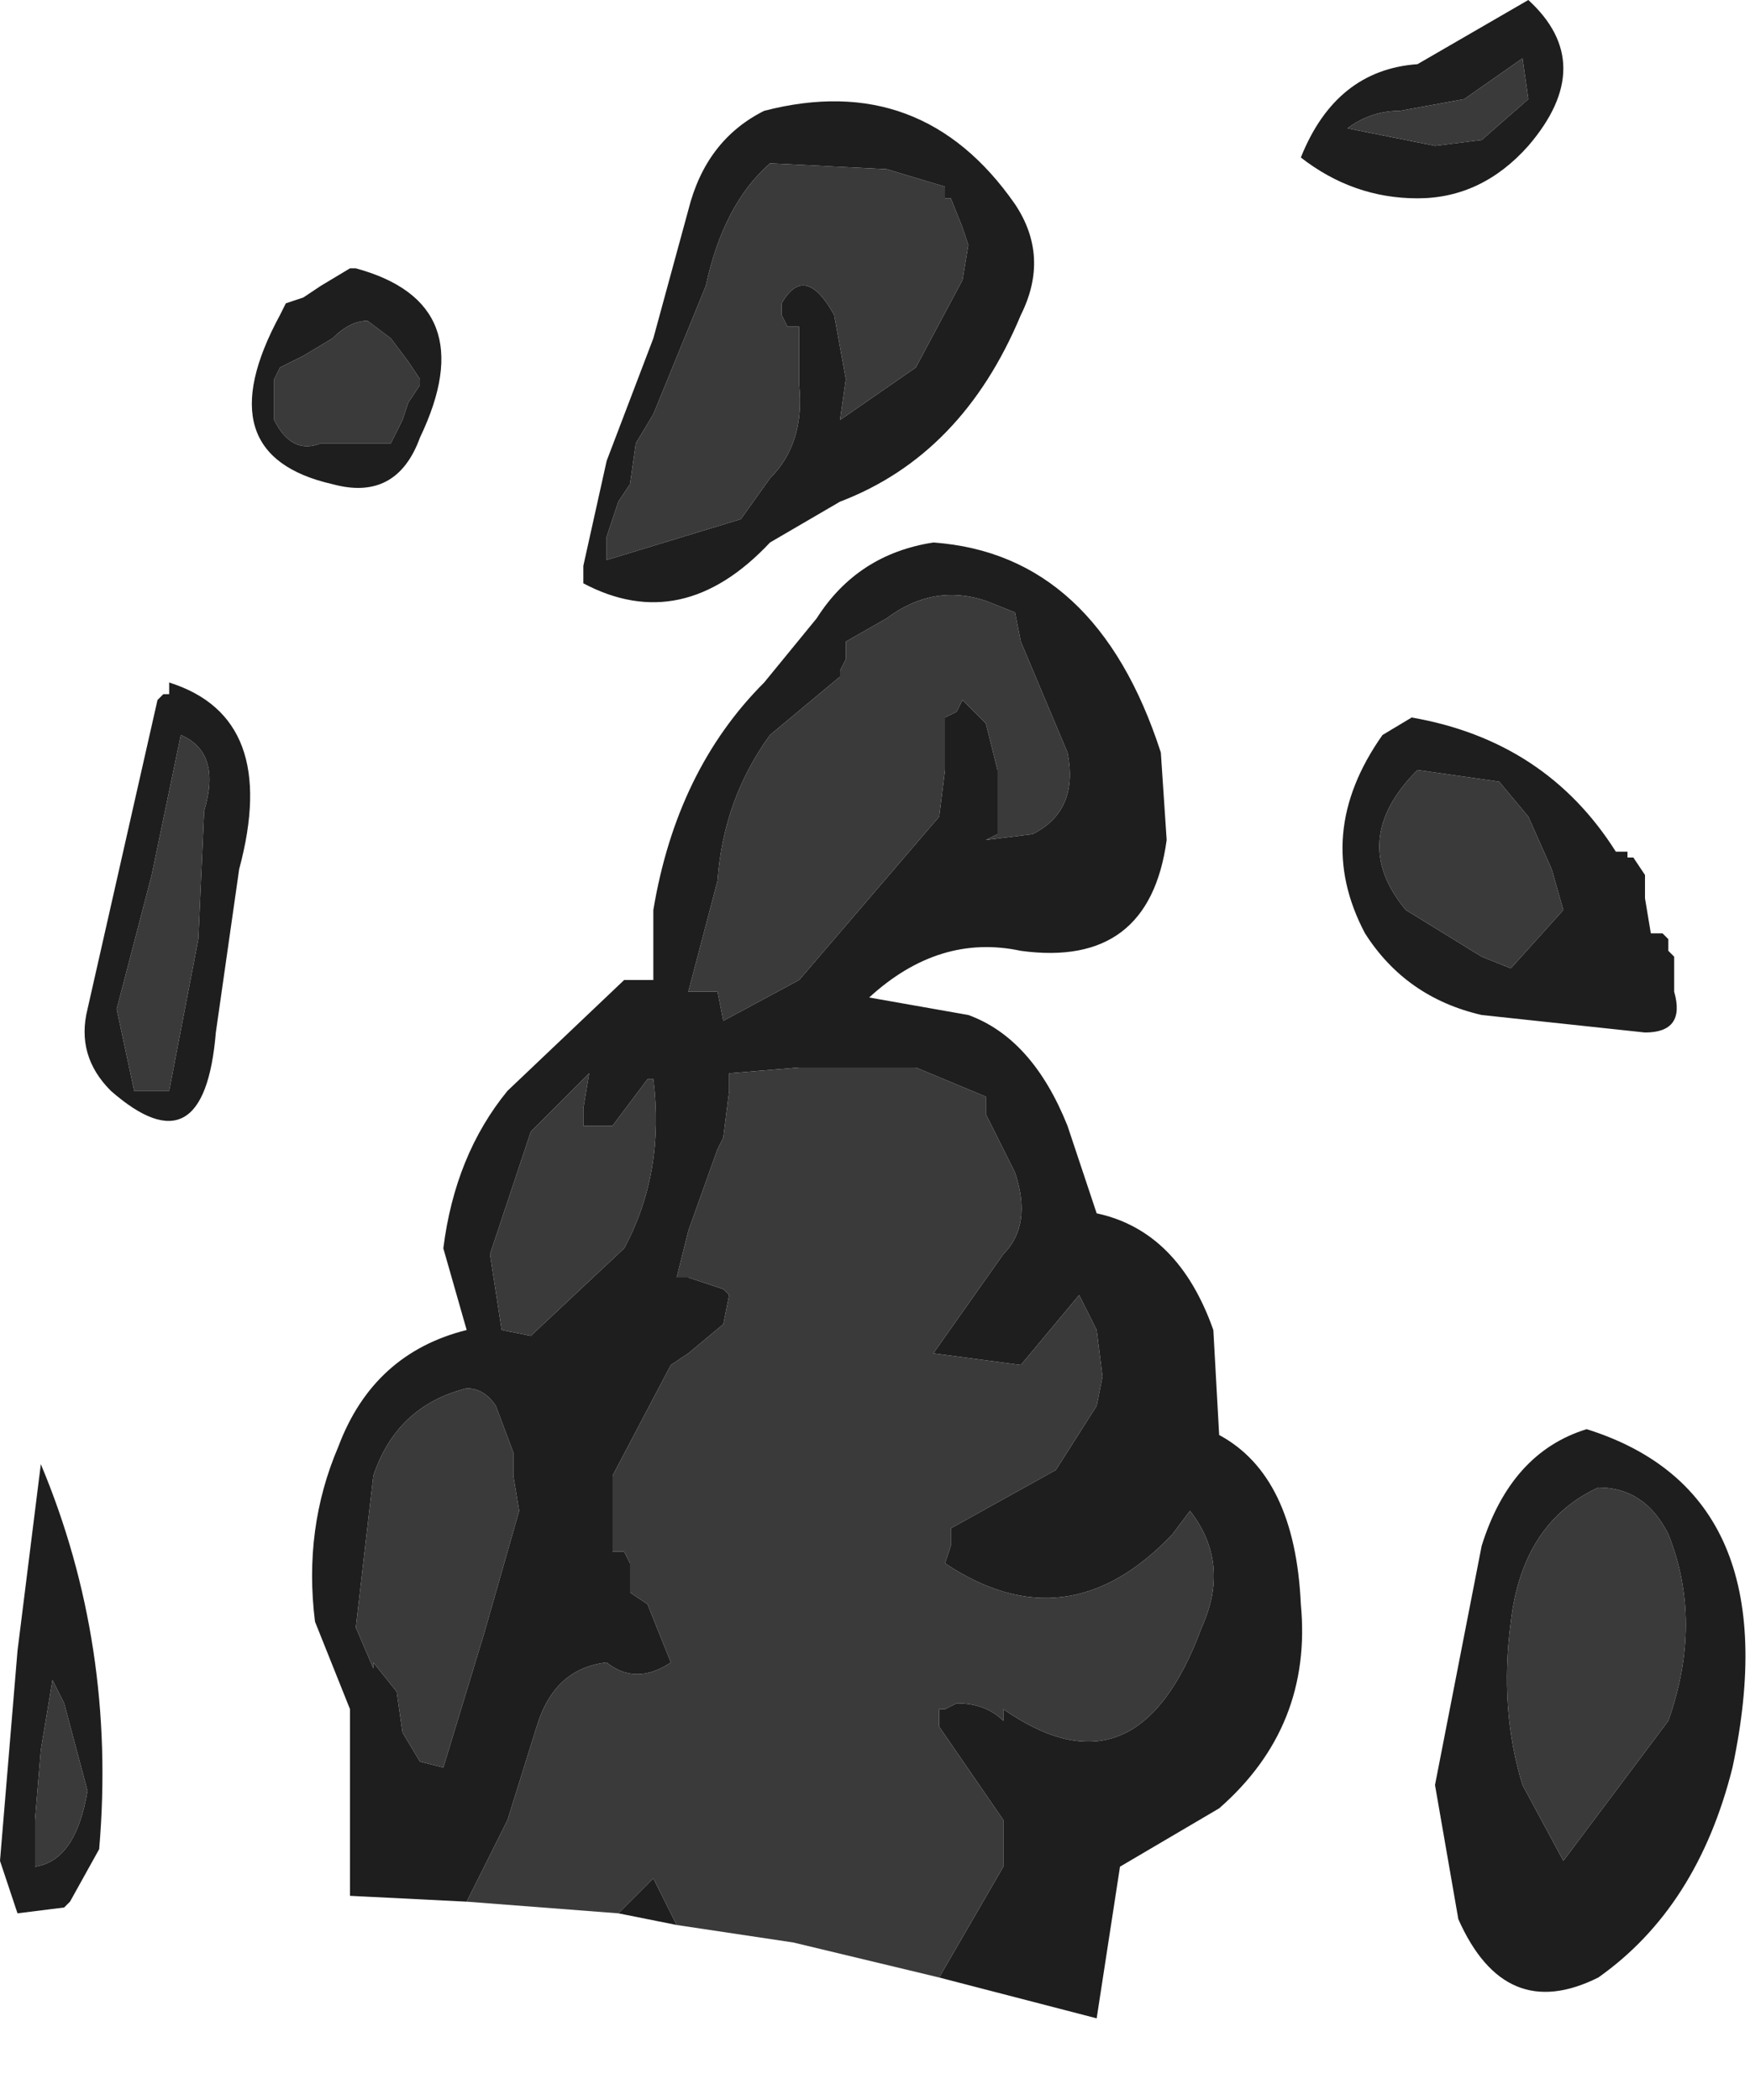 <?xml version="1.0" encoding="utf-8"?>
<svg version="1.1" id="Layer_1"
xmlns="http://www.w3.org/2000/svg"
xmlns:xlink="http://www.w3.org/1999/xlink"
width="15px" height="18px"
xml:space="preserve">
<g id="569" transform="matrix(1, 0, 0, 1, 5.75, -4.45)">
<path style="fill:#1E1E1E;fill-opacity:1" d="M5.8,5.55L6.55 5.7L6.95 5.65L7.35 5.3L7.3 4.95L6.8 5.3L6.25 5.4Q6 5.4 5.8 5.55M6.4,6.15Q5.85 6.15 5.4 5.8Q5.7 5.05 6.4 5L7.35 4.45Q7.95 5 7.35 5.7Q6.95 6.15 6.4 6.15M0.85,5.85Q0.45 6.2 0.3 6.9L-0.15 8L-0.3 8.25L-0.35 8.6L-0.45 8.75L-0.55 9.05L-0.55 9.25L0.6 8.9L0.85 8.55Q1.15 8.25 1.1 7.75L1.1 7.35L1.1 7.25L1 7.25L0.95 7.15L0.95 7.05Q1.15 6.7 1.4 7.15L1.5 7.7L1.45 8.05L2.1 7.6L2.5 6.85L2.55 6.55L2.5 6.4L2.4 6.15L2.35 6.15L2.35 6.05L1.85 5.9L0.85 5.85M3,7.15Q2.5 8.35 1.45 8.75L0.85 9.1Q0.1 9.9 -0.75 9.45L-0.75 9.3L-0.55 8.4L-0.15 7.35L0.15 6.25Q0.3 5.65 0.8 5.4Q2.15 5.05 2.95 6.2Q3.25 6.65 3 7.15M2.5,10.45L2.7 10.65L2.8 11.05L2.8 11.6L2.7 11.65L3.1 11.6Q3.5 11.4 3.4 10.9L3 9.95L2.95 9.7L2.7 9.6Q2.25 9.45 1.85 9.75L1.5 9.95L1.5 10.1L1.45 10.2L1.45 10.25L0.85 10.75Q0.45 11.3 0.4 12L0.15 12.95L0.4 12.95L0.45 13.2L1.1 12.85L2.3 11.45L2.35 11.05L2.35 10.6L2.45 10.55L2.5 10.45M2.85,20.45L2.85 20.05L2.3 19.25L2.3 19.1L2.35 19.1L2.45 19.05Q2.7 19.05 2.85 19.2L2.85 19.1Q4 19.9 4.55 18.4Q4.8 17.85 4.45 17.4L4.3 17.6Q3.4 18.55 2.35 17.85L2.4 17.7L2.4 17.55L3.3 17.05L3.65 16.5L3.7 16.25L3.65 15.85L3.5 15.55L3 16.15L2.25 16.05L2.85 15.2Q3.1 14.95 2.95 14.5L2.7 14L2.7 13.85L2.1 13.6L1.1 13.6L0.5 13.65L0.5 13.8L0.45 14.2L0.4 14.3L0.15 15L0.05 15.4L0.15 15.4L0.45 15.5L0.5 15.55L0.45 15.8L0.15 16.05L0 16.15L-0.5 17.1L-0.5 17.75L-0.4 17.75L-0.35 17.85L-0.35 18.1L-0.2 18.2L0 18.7Q-0.3 18.9 -0.55 18.7Q-1 18.75 -1.15 19.25L-1.4 20.05L-1.75 20.75L-2.75 20.7L-2.75 20.3L-2.75 20.05L-2.75 19.1L-3.05 18.35Q-3.15 17.55 -2.85 16.85Q-2.55 16.05 -1.75 15.85L-1.95 15.15Q-1.85 14.35 -1.4 13.8L-0.4 12.85L-0.15 12.85L-0.15 12.25Q0.05 11.05 0.8 10.3L1.25 9.75Q1.6 9.2 2.25 9.1Q3.65 9.2 4.2 10.9L4.25 11.65Q4.1 12.75 3 12.6Q2.3 12.45 1.7 13L2.55 13.15Q3.1 13.35 3.4 14.1L3.65 14.85Q4.35 15 4.65 15.85L4.7 16.75Q5.35 17.1 5.4 18.2Q5.5 19.25 4.7 19.95L3.85 20.45L3.65 21.75L2.3 21.4L2.85 20.45M0.05,20.95L-0.45 20.85L-0.15 20.55L0.05 20.95M6.35,10.6Q7.5 10.8 8.1 11.75L8.2 11.75L8.2 11.8L8.25 11.8L8.35 11.95L8.35 12L8.35 12.15L8.4 12.45L8.5 12.45L8.55 12.5L8.55 12.6L8.6 12.65L8.6 12.8L8.6 12.95Q8.7 13.3 8.35 13.3L6.95 13.15Q6.3 13 5.95 12.45Q5.5 11.6 6.1 10.75L6.35 10.6M6.4,11.05Q5.8 11.65 6.3 12.25L6.95 12.65L7.2 12.75L7.65 12.25L7.55 11.9L7.35 11.45L7.1 11.15L6.4 11.05M7.95,17.2Q7.3 17.5 7.2 18.35Q7.1 19.1 7.3 19.75L7.65 20.4L8.55 19.2Q8.85 18.35 8.55 17.6Q8.35 17.2 7.95 17.2M7.85,16.7Q9.6 17.25 9.1 19.6Q8.8 20.8 7.95 21.4Q7.15 21.8 6.75 20.9L6.55 19.75L6.95 17.7Q7.2 16.9 7.85 16.7M-2.25,7.55L-2.4 7.35L-2.6 7.2Q-2.75 7.2 -2.9 7.35L-3.15 7.5L-3.35 7.6L-3.4 7.7L-3.4 7.85L-3.4 8L-3.4 8.05Q-3.25 8.35 -3 8.25L-2.4 8.25L-2.3 8.05L-2.25 7.9L-2.15 7.75L-2.15 7.7L-2.25 7.55M-2.75,6.75L-2.7 6.75Q-1.6 7.05 -2.15 8.2Q-2.35 8.75 -2.9 8.6Q-4 8.35 -3.35 7.15L-3.3 7.05L-3.15 7L-3 6.9L-2.75 6.75M-4.45,11.95L-4.75 13.1L-4.6 13.8L-4.35 13.8L-4.3 13.8L-4.05 12.5L-4 11.4Q-3.85 10.9 -4.2 10.75L-4.45 11.95M-4.3,10.4L-4.3 10.3Q-3.35 10.6 -3.7 11.9L-3.9 13.3Q-4 14.5 -4.8 13.8Q-5.1 13.5 -5 13.1L-4.4 10.45L-4.35 10.4L-4.3 10.4M-0.2,13.7L-0.5 14.1L-0.75 14.1L-0.75 13.95L-0.7 13.65L-0.55 13.5L-0.5 13.45L-1.2 14.15L-1.55 15.2L-1.45 15.85L-1.2 15.9L-0.4 15.15Q-0.05 14.5 -0.15 13.7L-0.2 13.7M-2.7,18.4L-2.55 18.75L-2.55 18.7L-2.35 18.95L-2.3 19.3L-2.15 19.55L-1.95 19.6L-1.6 18.45L-1.3 17.4L-1.35 17.1L-1.35 16.9L-1.5 16.5Q-1.6 16.35 -1.75 16.35Q-2.35 16.5 -2.55 17.1L-2.7 18.4M-5.45,20.45Q-5.1 20.4 -5 19.8L-5.2 19.05L-5.3 18.85L-5.4 19.45L-5.45 20.05L-5.45 20.45M-5.6,18.6L-5.4 17Q-4.75 18.55 -4.9 20.3L-5.15 20.75L-5.2 20.8L-5.6 20.85L-5.75 20.4L-5.6 18.6" />
<path style="fill:#3A3A3A;fill-opacity:1" d="M6.25,5.4L6.8 5.3L7.3 4.95L7.35 5.3L6.95 5.65L6.55 5.7L5.8 5.55Q6 5.4 6.25 5.4M1.85,5.9L2.35 6.05L2.35 6.15L2.4 6.15L2.5 6.4L2.55 6.55L2.5 6.85L2.1 7.6L1.45 8.05L1.5 7.7L1.4 7.15Q1.15 6.7 0.95 7.05L0.95 7.15L1 7.25L1.1 7.25L1.1 7.35L1.1 7.75Q1.15 8.25 0.85 8.55L0.6 8.9L-0.55 9.25L-0.55 9.05L-0.45 8.75L-0.35 8.6L-0.3 8.25L-0.15 8L0.3 6.9Q0.45 6.2 0.85 5.85L1.85 5.9M2.45,10.55L2.35 10.6L2.35 11.05L2.3 11.45L1.1 12.85L0.45 13.2L0.4 12.95L0.15 12.95L0.4 12Q0.45 11.3 0.85 10.75L1.45 10.25L1.45 10.2L1.5 10.1L1.5 9.95L1.85 9.75Q2.25 9.45 2.7 9.6L2.95 9.7L3 9.95L3.4 10.9Q3.5 11.4 3.1 11.6L2.7 11.65L2.8 11.6L2.8 11.05L2.7 10.65L2.5 10.45L2.45 10.55M-0.15,20.55L-0.45 20.85L-1.75 20.75L-1.4 20.05L-1.15 19.25Q-1 18.75 -0.55 18.7Q-0.3 18.9 0 18.7L-0.2 18.2L-0.35 18.1L-0.35 17.85L-0.4 17.75L-0.5 17.75L-0.5 17.1L0 16.15L0.15 16.05L0.45 15.8L0.5 15.55L0.45 15.5L0.15 15.4L0.05 15.4L0.15 15L0.4 14.3L0.45 14.2L0.5 13.8L0.5 13.65L1.1 13.6L2.1 13.6L2.7 13.85L2.7 14L2.95 14.5Q3.1 14.95 2.85 15.2L2.25 16.05L3 16.15L3.5 15.55L3.65 15.85L3.7 16.25L3.65 16.5L3.3 17.05L2.4 17.55L2.4 17.7L2.35 17.85Q3.4 18.55 4.3 17.6L4.45 17.4Q4.8 17.85 4.55 18.4Q4 19.9 2.85 19.1L2.85 19.2Q2.7 19.05 2.45 19.05L2.35 19.1L2.3 19.1L2.3 19.25L2.85 20.05L2.85 20.45L2.3 21.4L1.05 21.1L0.05 20.95L-0.15 20.55M7.1,11.15L7.35 11.45L7.55 11.9L7.65 12.25L7.2 12.75L6.95 12.65L6.3 12.25Q5.8 11.65 6.4 11.05L7.1 11.15M8.55,17.6Q8.85 18.35 8.55 19.2L7.65 20.4L7.3 19.75Q7.1 19.1 7.2 18.35Q7.3 17.5 7.95 17.2Q8.35 17.2 8.55 17.6M-2.15,7.7L-2.15 7.75L-2.25 7.9L-2.3 8.05L-2.4 8.25L-3 8.25Q-3.25 8.35 -3.4 8.05L-3.4 8L-3.4 7.85L-3.4 7.7L-3.35 7.6L-3.15 7.5L-2.9 7.35Q-2.75 7.2 -2.6 7.2L-2.4 7.35L-2.25 7.55L-2.15 7.7M-4.2,10.75Q-3.85 10.9 -4 11.4L-4.05 12.5L-4.3 13.8L-4.35 13.8L-4.6 13.8L-4.75 13.1L-4.45 11.95L-4.2 10.75M-0.15,13.7Q-0.05 14.5 -0.4 15.15L-1.2 15.9L-1.45 15.85L-1.55 15.2L-1.2 14.15L-0.5 13.45L-0.55 13.5L-0.7 13.65L-0.75 13.95L-0.75 14.1L-0.5 14.1L-0.2 13.7L-0.15 13.7M-2.55,17.1Q-2.35 16.5 -1.75 16.35Q-1.6 16.35 -1.5 16.5L-1.35 16.9L-1.35 17.1L-1.3 17.4L-1.6 18.45L-1.95 19.6L-2.15 19.55L-2.3 19.3L-2.35 18.95L-2.55 18.7L-2.55 18.75L-2.7 18.4L-2.55 17.1M-5.45,20.05L-5.4 19.45L-5.3 18.85L-5.2 19.05L-5 19.8Q-5.1 20.4 -5.45 20.45L-5.45 20.05" />
</g>
</svg>
